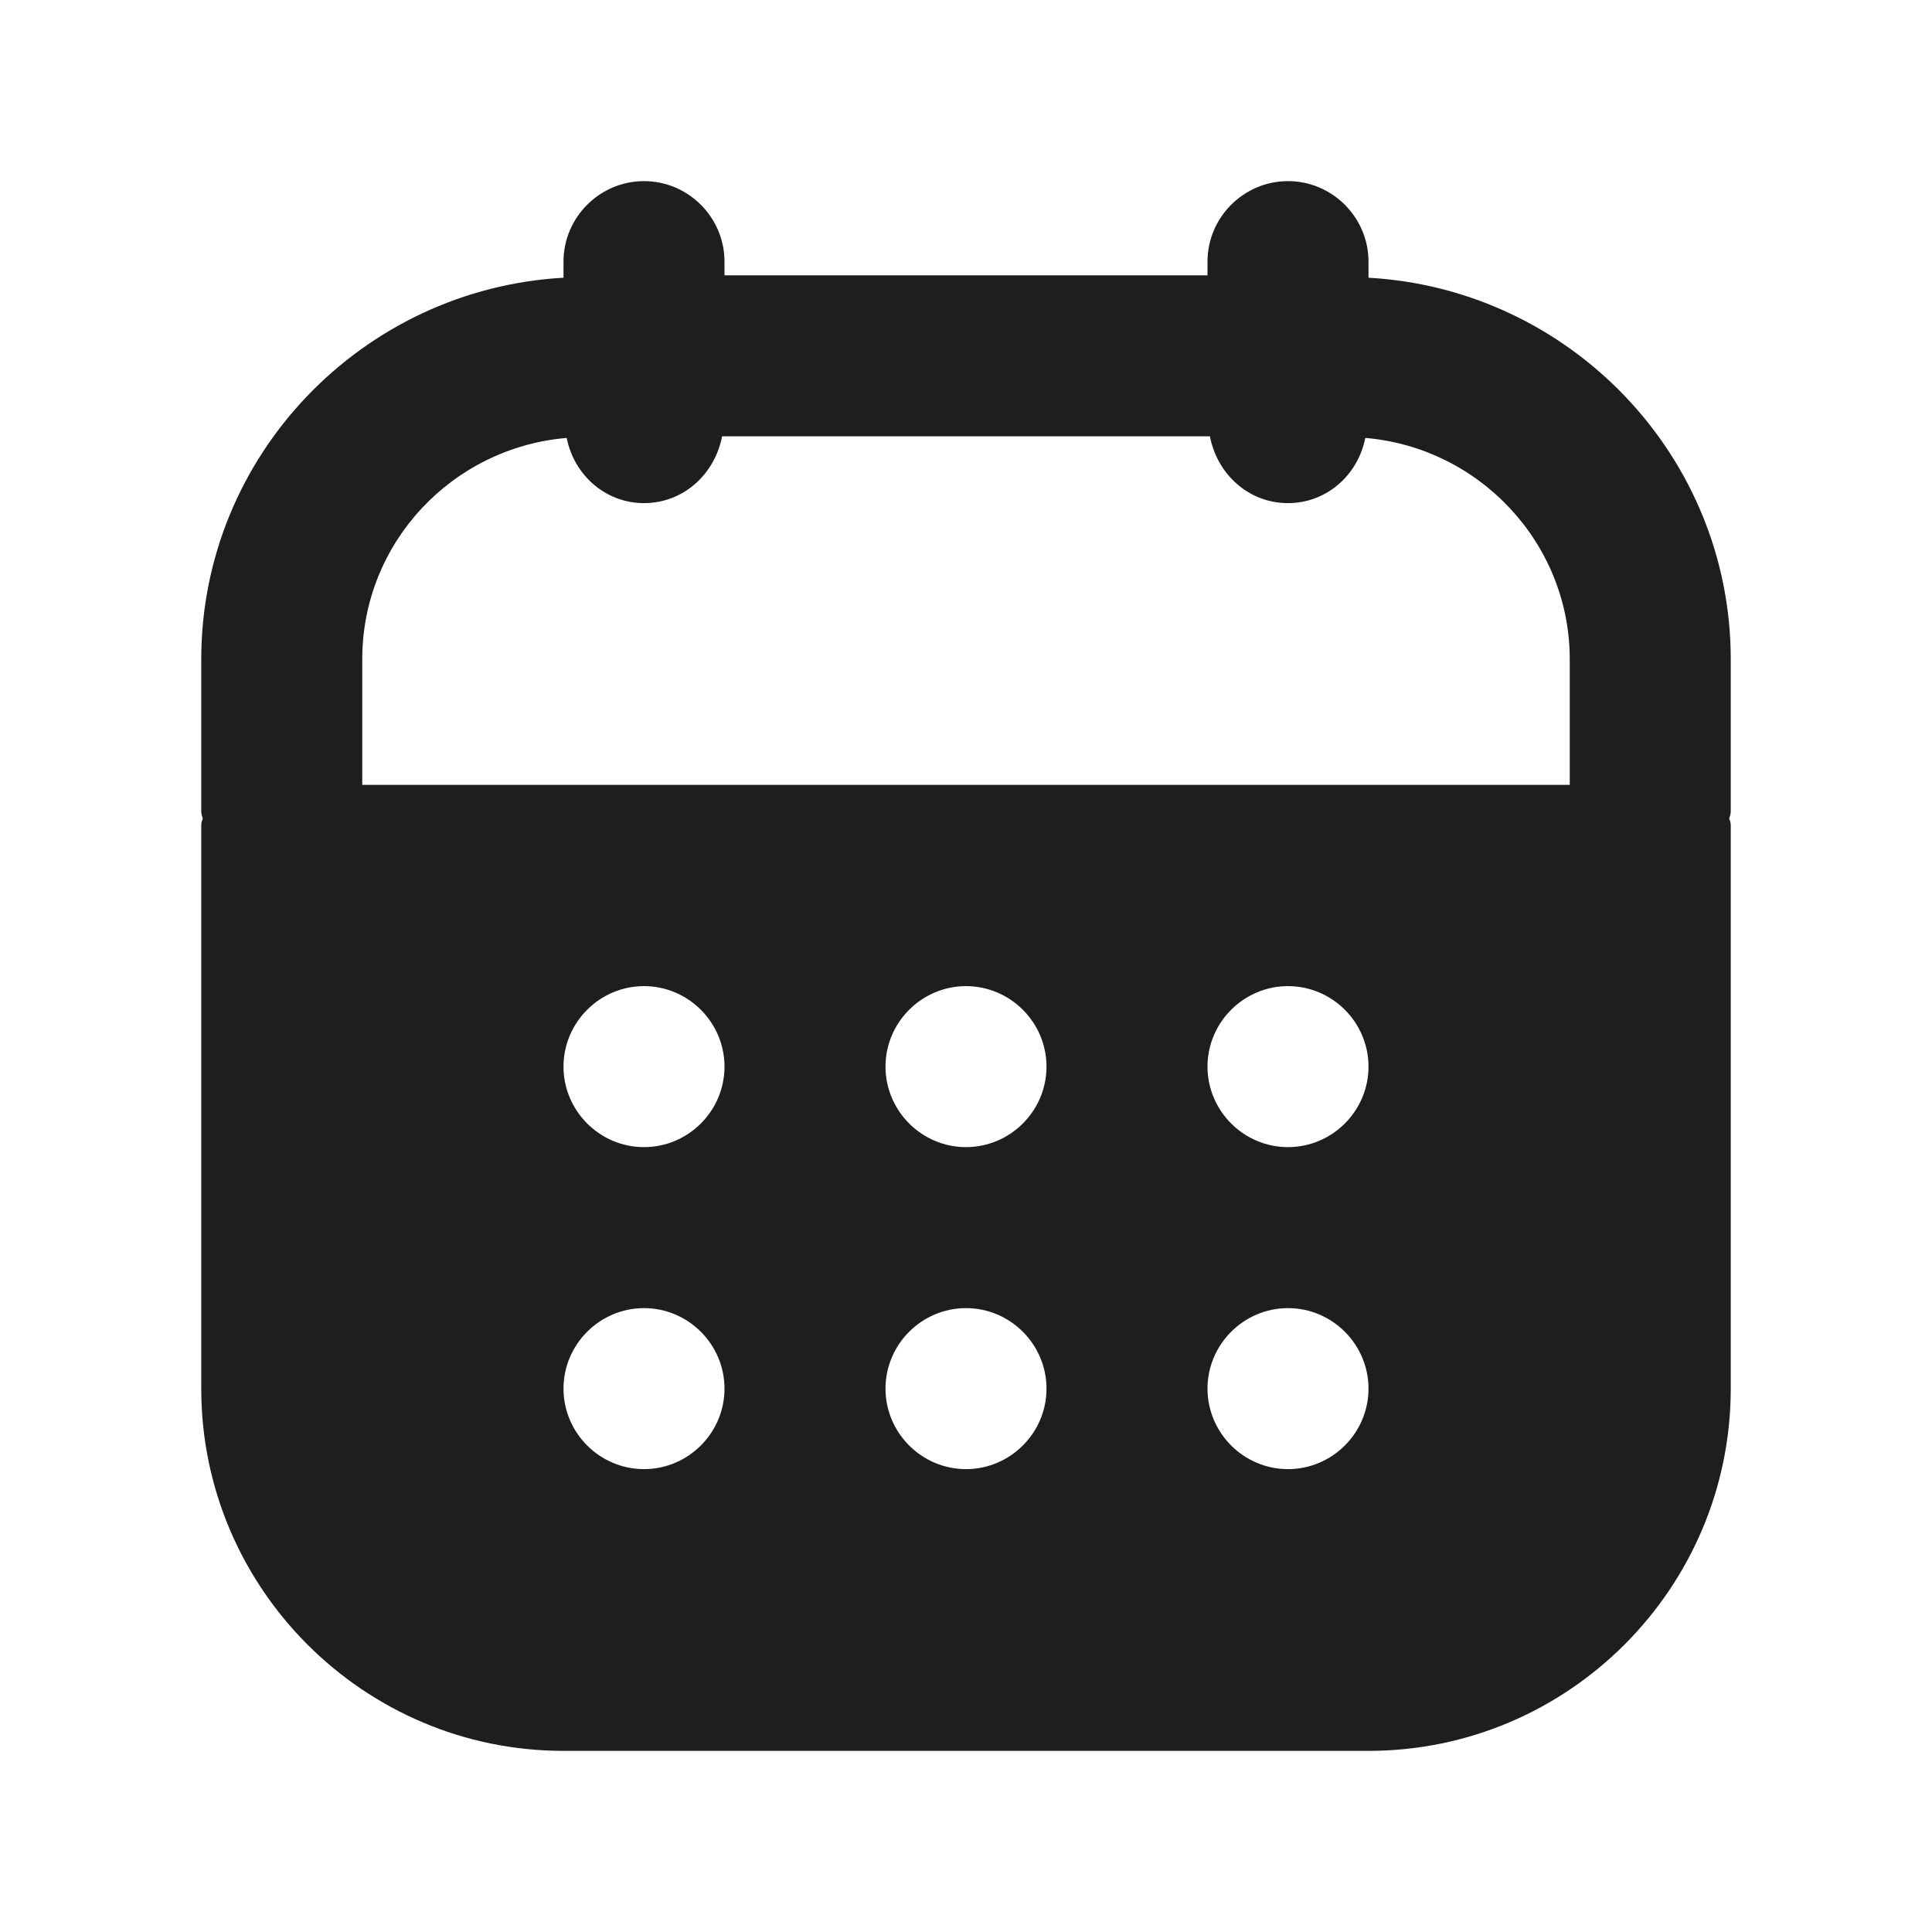 <svg width="24" height="24" viewBox="0 0 24 24" fill="none" xmlns="http://www.w3.org/2000/svg">
<path d="M21.5 8.19C21.5 5.66 19.5 3.59 17 3.45V3.25C17 2.7 16.55 2.25 16 2.25C15.45 2.25 15 2.7 15 3.25V3.42H9V3.25C9 2.7 8.55 2.25 8 2.25C7.45 2.25 7 2.7 7 3.25V3.45C4.5 3.59 2.5 5.66 2.5 8.19V10.08C2.5 10.11 2.51 10.14 2.52 10.17C2.51 10.19 2.5 10.22 2.5 10.25V17.25C2.5 19.73 4.52 21.75 7 21.75H17C19.48 21.75 21.5 19.73 21.5 17.25V10.25C21.5 10.22 21.49 10.19 21.48 10.17C21.49 10.14 21.5 10.11 21.5 10.08V8.19ZM8 18.25C7.45 18.25 7 17.8 7 17.25C7 16.7 7.45 16.25 8 16.25C8.55 16.25 9 16.7 9 17.25C9 17.8 8.55 18.25 8 18.25ZM8 14.25C7.45 14.25 7 13.8 7 13.25C7 12.7 7.45 12.25 8 12.25C8.55 12.25 9 12.7 9 13.25C9 13.8 8.55 14.25 8 14.25ZM12 18.25C11.45 18.25 11 17.8 11 17.25C11 16.7 11.45 16.25 12 16.25C12.55 16.25 13 16.7 13 17.25C13 17.8 12.55 18.25 12 18.25ZM12 14.25C11.45 14.25 11 13.8 11 13.25C11 12.7 11.45 12.25 12 12.25C12.55 12.25 13 12.7 13 13.25C13 13.8 12.55 14.25 12 14.25ZM16 18.25C15.45 18.25 15 17.8 15 17.25C15 16.7 15.45 16.25 16 16.25C16.55 16.25 17 16.7 17 17.25C17 17.8 16.55 18.25 16 18.25ZM16 14.25C15.45 14.25 15 13.8 15 13.25C15 12.7 15.45 12.25 16 12.25C16.55 12.25 17 12.7 17 13.25C17 13.8 16.55 14.25 16 14.25ZM19.5 9.75H4.5V8.19C4.5 6.74 5.62 5.56 7.04 5.44C7.13 5.9 7.52 6.25 8 6.25C8.49 6.25 8.88 5.89 8.97 5.42H15.03C15.12 5.89 15.51 6.25 16 6.25C16.48 6.25 16.87 5.9 16.96 5.44C18.38 5.56 19.5 6.75 19.5 8.19V9.75Z" fill="#1E1E1E"/>
</svg>
